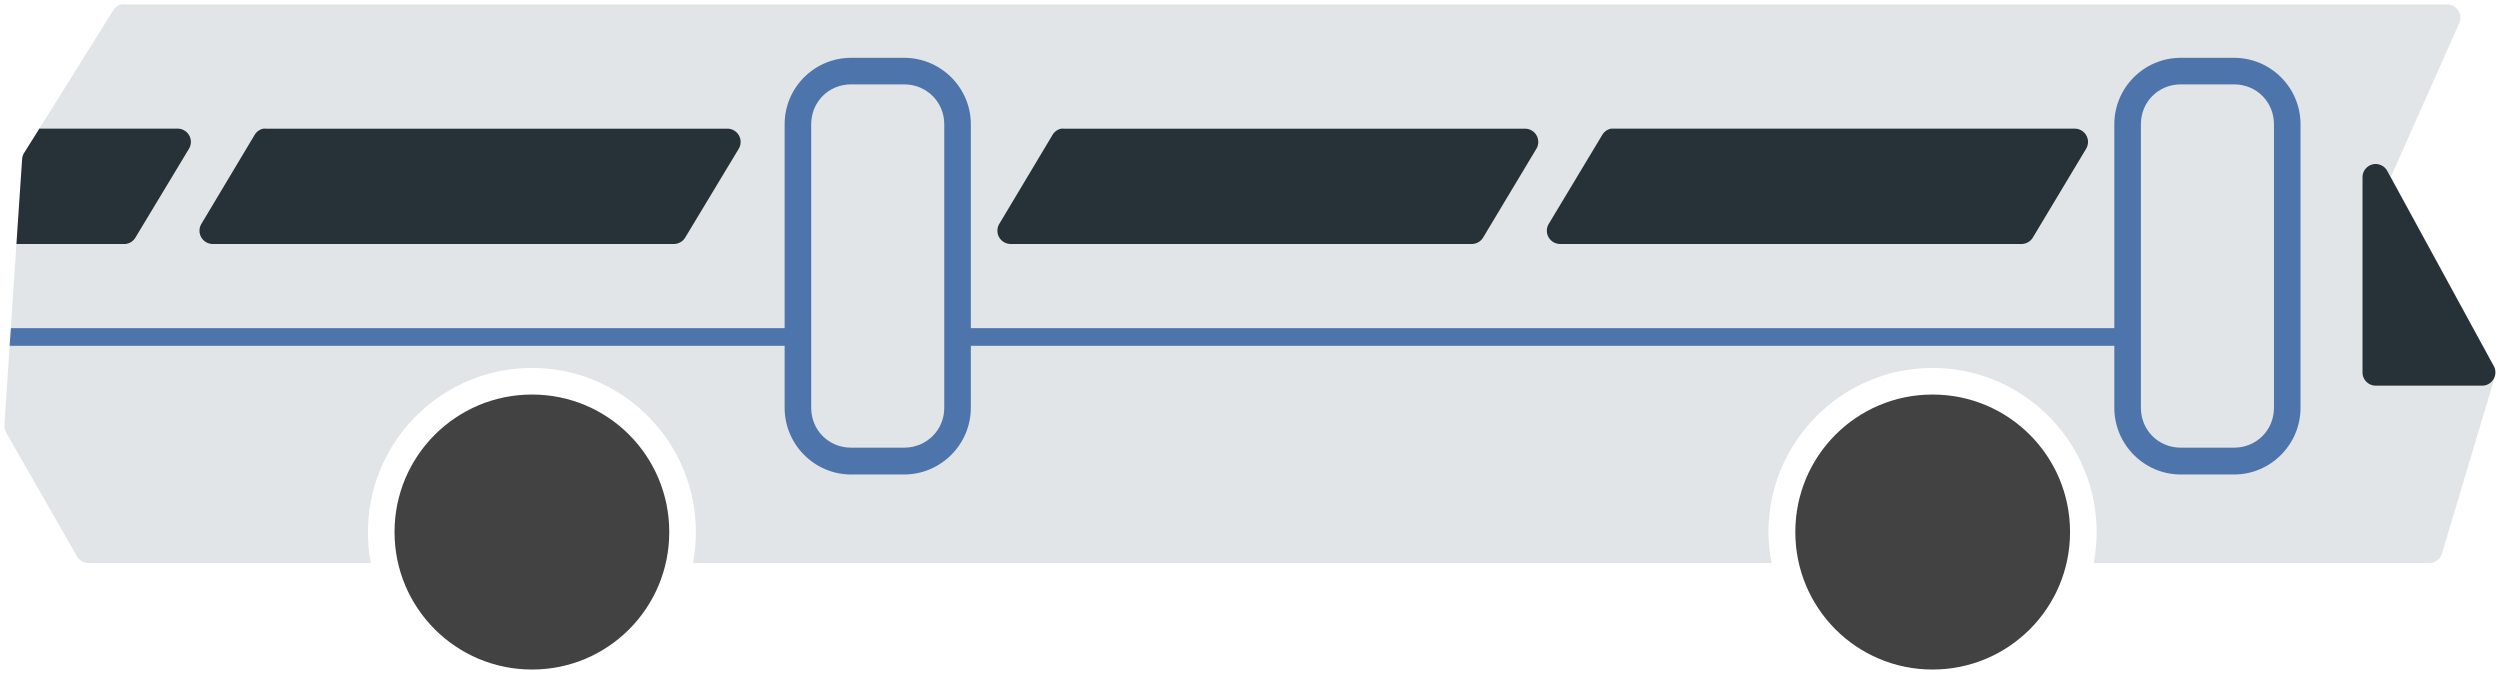 <?xml version="1.0" encoding="UTF-8" standalone="no"?>
<svg
   xmlns:dc="http://purl.org/dc/elements/1.1/"
   xmlns:cc="http://creativecommons.org/ns#"
   xmlns:rdf="http://www.w3.org/1999/02/22-rdf-syntax-ns#"
   xmlns:svg="http://www.w3.org/2000/svg"
   xmlns="http://www.w3.org/2000/svg"
   xmlns:sodipodi="http://sodipodi.sourceforge.net/DTD/sodipodi-0.dtd"
   xmlns:inkscape="http://www.inkscape.org/namespaces/inkscape"
   width="300"
   height="83"
   viewBox="0 0 141 39"
   id="svg2985"
   version="1.1"
   inkscape:version="0.48.4 r9939"
   sodipodi:docname="bus-logo2.svg">
  <defs
     id="defs3017" />
  <sodipodi:namedview
     pagecolor="#ffffff"
     bordercolor="#666666"
     borderopacity="1"
     objecttolerance="10"
     gridtolerance="10"
     guidetolerance="10"
     inkscape:pageopacity="0"
     inkscape:pageshadow="2"
     inkscape:window-width="1440"
     inkscape:window-height="837"
     id="namedview3015"
     showgrid="false"
     inkscape:zoom="2"
     inkscape:cx="91.077482"
     inkscape:cy="60.640357"
     inkscape:window-x="-8"
     inkscape:window-y="-8"
     inkscape:window-maximized="1"
     inkscape:current-layer="svg2985" />
  <style
     id="style2987">path, line, circle, rect, polyline, polygon {stroke-linejoin: round;stroke-width: 1.5;stroke: #eee;fill: transparent;} .filled, polygon {fill: #eee;}</style>
  <path
     style="fill:#e1e5e8;stroke:none"
     d="M 14.562 0.531 A 1.596 1.596 0 0 0 13.562 1.281 L 4.719 15.438 L 5.469 15.438 L 21.281 15.438 A 1.596 1.596 0 0 1 22.688 17.844 L 16.281 28.469 A 1.596 1.596 0 0 1 15.531 29.156 A 1.596 1.596 0 0 1 15.062 29.281 A 1.596 1.596 0 0 1 14.906 29.281 L 3.594 29.281 L 1.969 29.281 L 0.531 50.938 A 1.596 1.596 0 0 0 0.719 51.875 L 9.25 66.781 A 1.596 1.596 0 0 0 10.625 67.562 L 44.5 67.562 C 44.27 66.361 44.156 65.112 44.156 63.844 C 44.156 52.993 52.993 44.156 63.844 44.156 C 74.694 44.156 83.5 52.993 83.5 63.844 C 83.5 65.113 83.387 66.359 83.156 67.562 L 212.594 67.562 C 212.363 66.359 212.219 65.113 212.219 63.844 C 212.219 52.993 221.056 44.156 231.906 44.156 C 242.757 44.156 251.594 52.993 251.594 63.844 C 251.594 65.112 251.48 66.361 251.25 67.562 L 291.5 67.562 A 1.596 1.596 0 0 0 293.031 66.438 L 299.406 45.156 A 1.596 1.596 0 0 0 299.406 45.094 A 1.596 1.596 0 0 1 297.875 46.281 L 285.094 46.281 A 1.596 1.596 0 0 1 283.5 44.688 L 283.5 21.281 A 1.596 1.596 0 0 1 284.906 19.688 A 1.596 1.596 0 0 1 286.5 20.562 L 299.281 43.969 L 286.906 21.219 L 295.094 2.812 A 1.596 1.596 0 0 0 293.625 0.531 L 14.906 0.531 A 1.596 1.596 0 0 0 14.562 0.531 z M 31.594 15.438 A 1.596 1.596 0 0 1 31.938 15.438 L 87.25 15.438 A 1.596 1.596 0 0 1 88.656 17.844 L 82.25 28.469 A 1.596 1.596 0 0 1 80.875 29.281 L 25.531 29.281 A 1.596 1.596 0 0 1 24.156 26.875 L 30.531 16.219 A 1.596 1.596 0 0 1 31.594 15.438 z M 127.344 15.438 A 1.596 1.596 0 0 1 127.688 15.438 L 183 15.438 A 1.596 1.596 0 0 1 184.375 17.844 L 178 28.469 A 1.596 1.596 0 0 1 176.625 29.281 L 121.281 29.281 A 1.596 1.596 0 0 1 119.906 26.875 L 126.281 16.219 A 1.596 1.596 0 0 1 127.344 15.438 z M 193.312 15.438 A 1.596 1.596 0 0 1 193.625 15.438 L 248.938 15.438 A 1.596 1.596 0 0 1 250.344 17.844 L 243.969 28.469 A 1.596 1.596 0 0 1 242.562 29.281 L 187.25 29.281 A 1.596 1.596 0 0 1 185.844 26.875 L 192.25 16.219 A 1.596 1.596 0 0 1 193.312 15.438 z M 299.438 44.469 A 1.596 1.596 0 0 1 299.438 44.938 A 1.596 1.596 0 0 0 299.438 44.469 z "
     transform="matrix(0.47,0,0,0.47,0,-0.005)"
     id="polyline2989-1-3" />
  <path
     style="fill:#4d74ab;stroke:none;fill-opacity:1"
     d="M 102.125 6.938 C 97.732 6.938 94.156 10.514 94.156 14.906 L 94.156 39.375 L 1.312 39.375 L 1.156 41.5 L 94.156 41.5 L 94.156 48.938 C 94.156 53.33 97.732 56.938 102.125 56.938 L 108.5 56.938 C 112.893 56.938 116.5 53.33 116.5 48.938 L 116.5 41.5 L 253.719 41.5 L 253.719 48.938 C 253.719 53.33 257.295 56.938 261.688 56.938 L 268.094 56.938 C 272.486 56.938 276.062 53.33 276.062 48.938 L 276.062 14.906 C 276.062 10.514 272.486 6.938 268.094 6.938 L 261.688 6.938 C 257.295 6.938 253.719 10.514 253.719 14.906 L 253.719 39.375 L 116.5 39.375 L 116.5 14.906 C 116.5 10.514 112.893 6.938 108.5 6.938 L 102.125 6.938 z M 102.125 10.125 L 108.5 10.125 C 111.18 10.125 113.312 12.227 113.312 14.906 L 113.312 48.938 C 113.312 51.617 111.18 53.719 108.5 53.719 L 102.125 53.719 C 99.445 53.719 97.344 51.617 97.344 48.938 L 97.344 14.906 C 97.344 12.227 99.445 10.125 102.125 10.125 z M 261.688 10.125 L 268.094 10.125 C 270.773 10.125 272.875 12.227 272.875 14.906 L 272.875 48.938 C 272.875 51.617 270.773 53.719 268.094 53.719 L 261.688 53.719 C 259.008 53.719 256.906 51.617 256.906 48.938 L 256.906 14.906 C 256.906 12.227 259.008 10.125 261.688 10.125 z "
     transform="matrix(0.47,0,0,0.47,0,-0.005)"
     id="polyline2989" />
  <path
     style="fill:#424242;stroke:none;stroke-width:1.5;stroke-linejoin:round"
     d="M 63.844 47.344 C 54.718 47.344 47.344 54.718 47.344 63.844 C 47.344 72.969 54.718 80.344 63.844 80.344 C 72.969 80.344 80.312 72.969 80.312 63.844 C 80.312 54.718 72.969 47.344 63.844 47.344 z "
     transform="matrix(0.47,0,0,0.47,0,-0.005)"
     id="circle2997-0" />
  <path
     style="fill:#424242;stroke:none;stroke-width:1.5;stroke-linejoin:round"
     d="M 231.906 47.344 C 222.781 47.344 215.438 54.718 215.438 63.844 C 215.438 72.969 222.781 80.344 231.906 80.344 C 241.032 80.344 248.406 72.969 248.406 63.844 C 248.406 54.718 241.032 47.344 231.906 47.344 z "
     transform="matrix(0.47,0,0,0.47,0,-0.005)"
     id="circle2999-9" />
  <path
     style="font-size:medium;font-style:normal;font-variant:normal;font-weight:normal;font-stretch:normal;text-indent:0;text-align:start;text-decoration:none;line-height:normal;letter-spacing:normal;word-spacing:normal;text-transform:none;direction:ltr;block-progression:tb;writing-mode:lr-tb;text-anchor:start;baseline-shift:baseline;color:#000000;fill:#263238;fill-opacity:1;fill-rule:nonzero;stroke:none;stroke-width:1.5;marker:none;visibility:visible;display:inline;overflow:visible;enable-background:accumulate;font-family:Sans;-inkscape-font-specification:Sans"
     d="m 37.736,39.163 a 0.188,0 270.001 0 0 -8e-6,0.375 l -4.6e-5,5 a 0.562,0 269.999 0 0 10e-6,1.125 l 4.01e-4,0 a 0.188,0 90.002 0 0 10e-6,-0.375 l 4.6e-5,-5 a 0.562,0 89.999 0 0 -10e-6,-1.125 l -4.01e-4,0 a 1.2033629e-6,0 0 0 0 -2e-6,0 z m 9e-6,1.5 3.73e-4,0 -3.2e-5,3.5 -3.73e-4,0 3.2e-5,-3.5 z"
     id="polygon3009-1"
     inkscape:connector-curvature="0" />
  <path
     inkscape:connector-curvature="0"
     style="fill:#263238;fill-opacity:1;stroke:none"
     d="M 2.218,7.251 1.381,8.587 a 0.75,0.75 0 0 0 -0.132,0.352 l -0.323,4.817 0.764,0 5.317,0 a 0.75,0.75 0 0 0 0.073,0 0.75,0.75 0 0 0 0.22,-0.059 0.75,0.75 0 0 0 0.352,-0.323 l 3.011,-4.994 a 0.75,0.75 0 0 0 -0.661,-1.131 l -7.432,0 -0.352,0 z m 12.631,0 a 0.75,0.75 0 0 0 -0.499,0.367 l -2.996,5.008 a 0.75,0.75 0 0 0 0.646,1.131 l 26.012,0 a 0.75,0.75 0 0 0 0.646,-0.382 l 3.011,-4.994 A 0.75,0.75 0 0 0 41.008,7.251 l -25.997,0 a 0.75,0.75 0 0 0 -0.162,0 z m 45.002,0 a 0.75,0.75 0 0 0 -0.499,0.367 l -2.996,5.008 a 0.75,0.75 0 0 0 0.646,1.131 l 26.012,0 a 0.75,0.75 0 0 0 0.646,-0.382 l 2.996,-4.994 A 0.75,0.75 0 0 0 86.01,7.251 l -25.997,0 a 0.75,0.75 0 0 0 -0.162,0 z m 31.005,0 a 0.75,0.75 0 0 0 -0.499,0.367 l -3.011,5.008 a 0.75,0.75 0 0 0 0.661,1.131 l 25.997,0 a 0.75,0.75 0 0 0 0.661,-0.382 l 2.996,-4.994 a 0.75,0.75 0 0 0 -0.661,-1.131 l -25.997,0 a 0.75,0.75 0 0 0 -0.147,0 z m 43.049,1.998 a 0.75,0.75 0 0 0 -0.661,0.749 l 0,11.001 a 0.75,0.75 0 0 0 0.749,0.749 l 6.007,0 a 0.75,0.75 0 0 0 0.661,-1.087 L 134.655,9.659 a 0.75,0.75 0 0 0 -0.749,-0.411 z"
     id="polyline2989-1-2" />
</svg>

